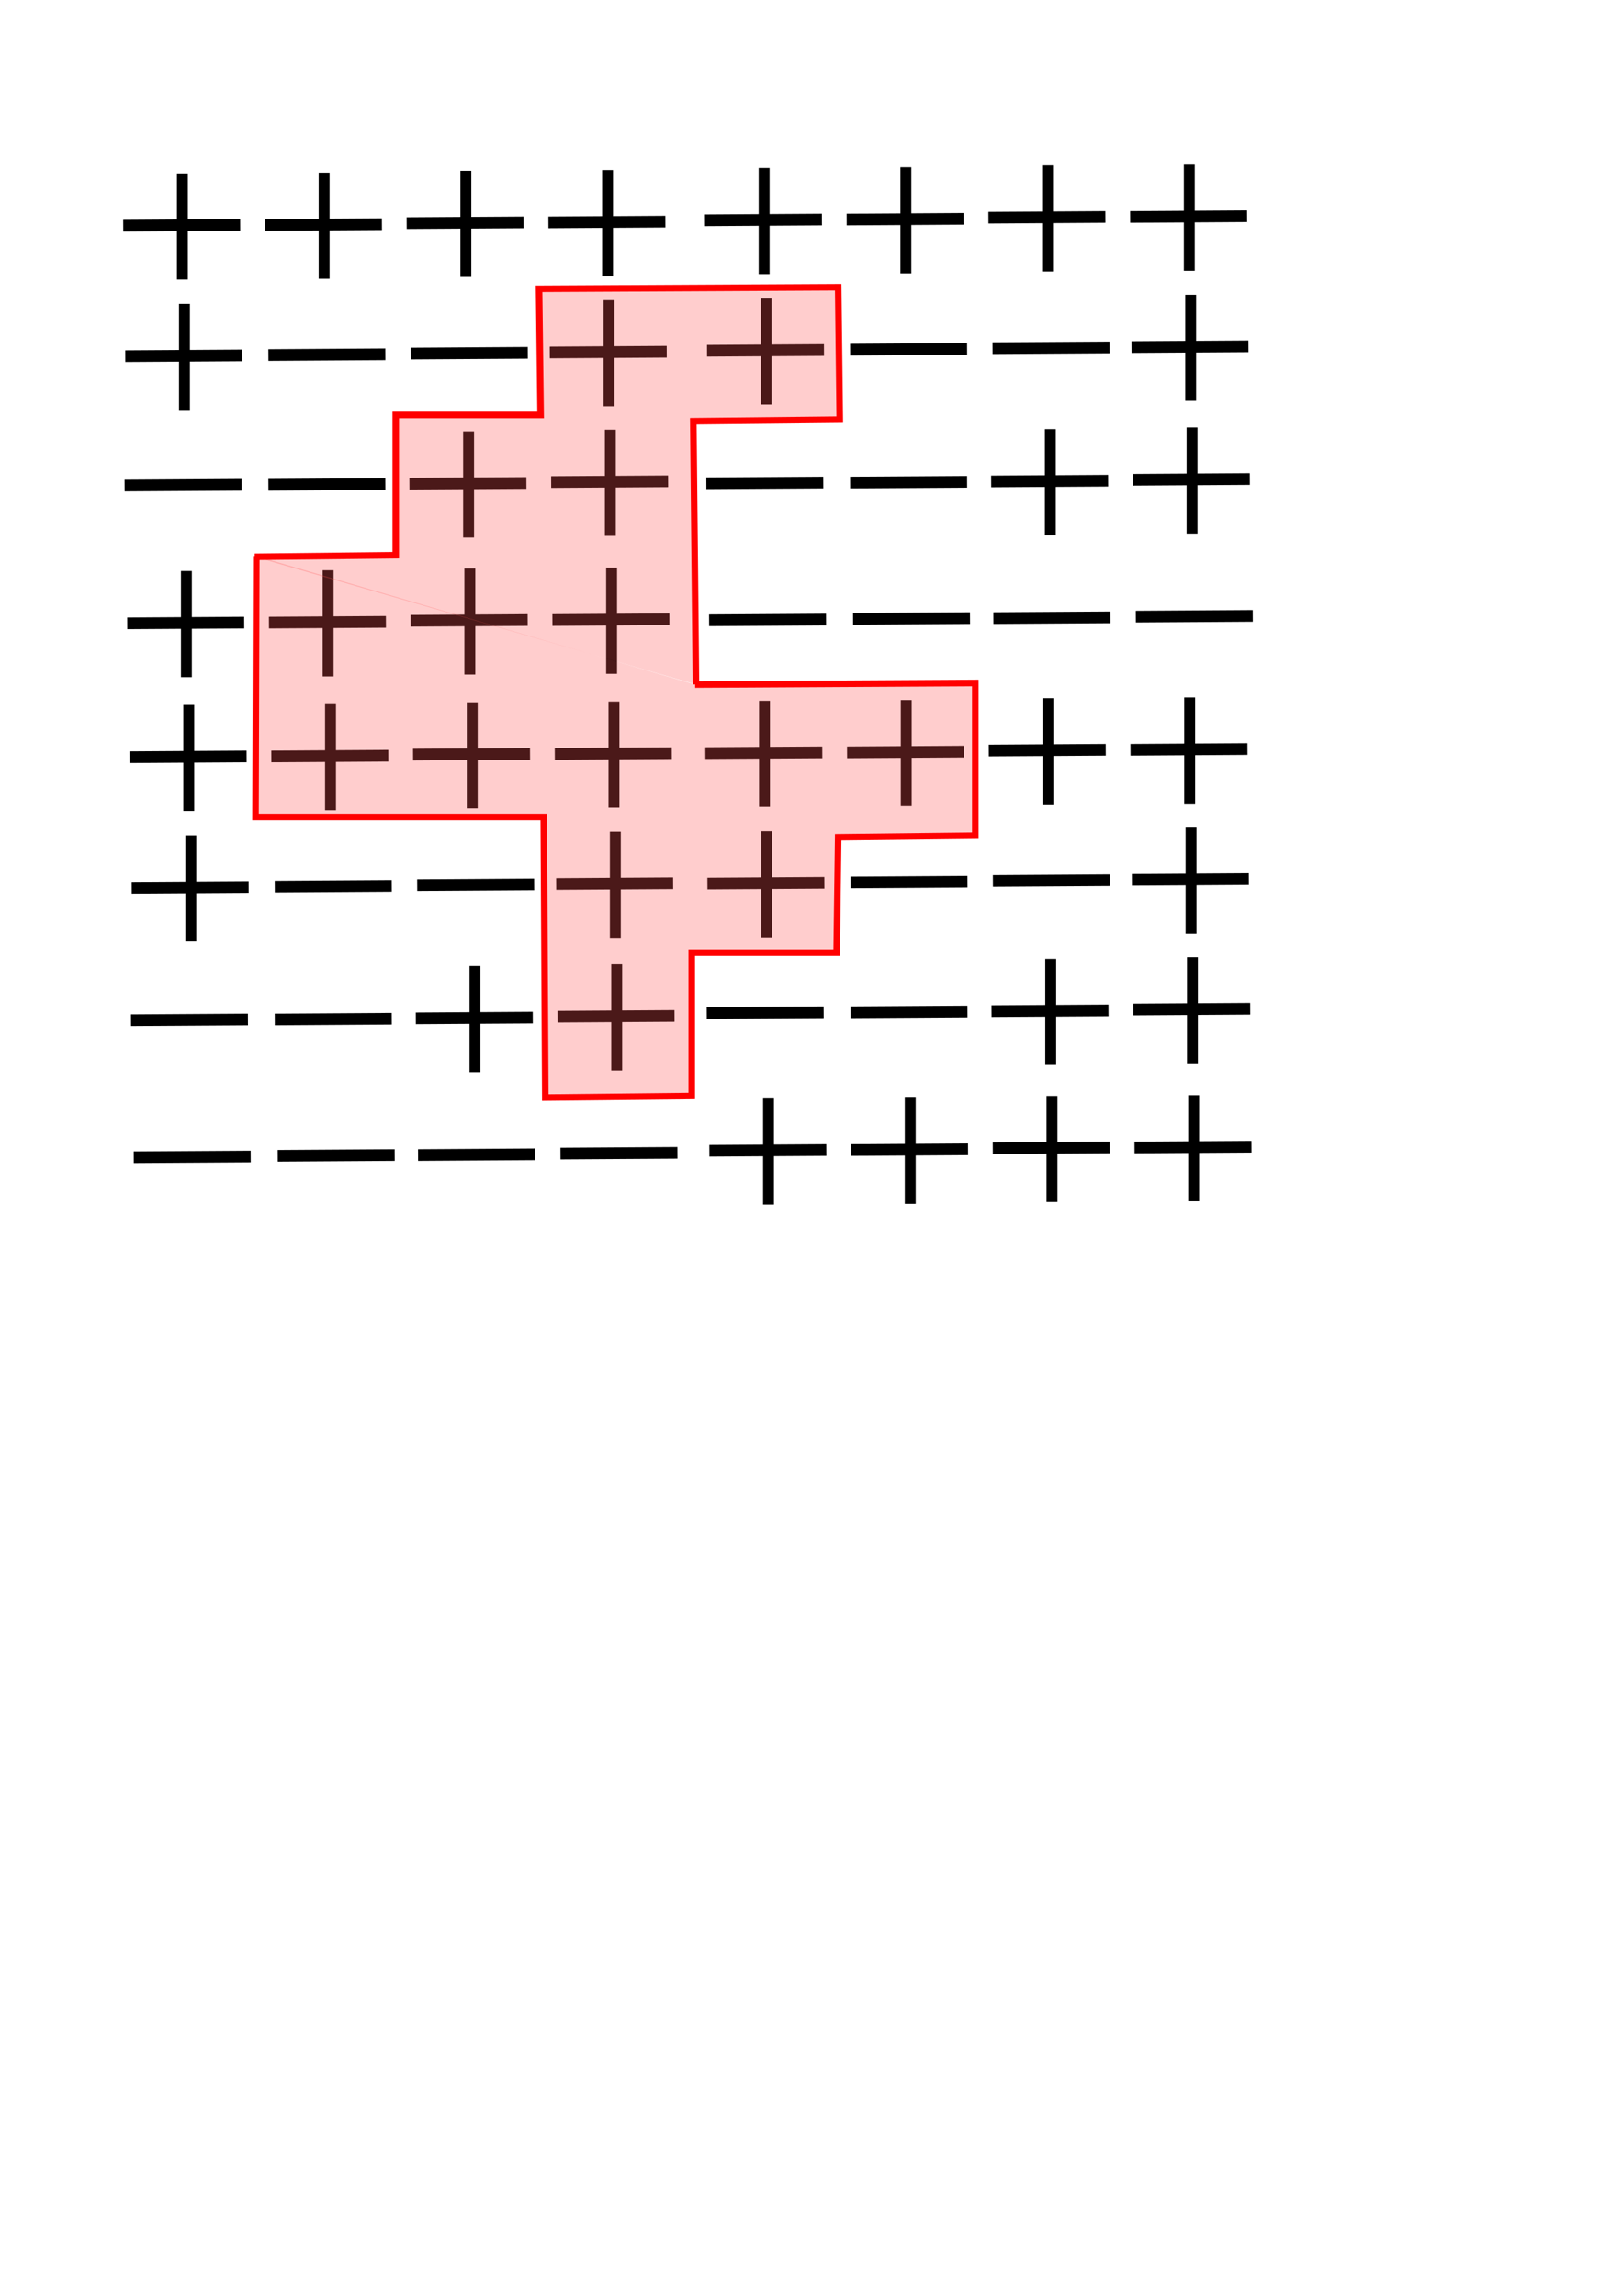 <?xml version="1.0" encoding="UTF-8" standalone="no"?>
<!-- Created with Inkscape (http://www.inkscape.org/) -->

<svg
   xmlns:dc="http://purl.org/dc/elements/1.1/"
   xmlns:cc="http://creativecommons.org/ns#"
   xmlns:rdf="http://www.w3.org/1999/02/22-rdf-syntax-ns#"
   xmlns:svg="http://www.w3.org/2000/svg"
   xmlns="http://www.w3.org/2000/svg"
   xmlns:sodipodi="http://sodipodi.sourceforge.net/DTD/sodipodi-0.dtd"
   xmlns:inkscape="http://www.inkscape.org/namespaces/inkscape"
   width="210mm"
   height="297mm"
   viewBox="0 0 744.094 1052.362"
   id="svg5786"
   version="1.1"
   inkscape:version="0.91 r13725"
   sodipodi:docname="clusterExample.svg"
   inkscape:export-filename="/home/federico/metnum/presentazione/esempioCluster.png"
   inkscape:export-xdpi="90"
   inkscape:export-ydpi="90">
  <defs
     id="defs5788" />
  <sodipodi:namedview
     id="base"
     pagecolor="#ffffff"
     bordercolor="#666666"
     borderopacity="1.0"
     inkscape:pageopacity="0.0"
     inkscape:pageshadow="2"
     inkscape:zoom="0.98994949"
     inkscape:cx="227.22986"
     inkscape:cy="763.27868"
     inkscape:document-units="px"
     inkscape:current-layer="layer1"
     showgrid="false"
     inkscape:window-width="1855"
     inkscape:window-height="1056"
     inkscape:window-x="65"
     inkscape:window-y="24"
     inkscape:window-maximized="1" />
  <g
     inkscape:label="Livello 1"
     inkscape:groupmode="layer"
     id="layer1">
    <g
       id="g4218"
       transform="matrix(2.498,0,0,2.676,-300.934,-653.829)"
       inkscape:export-xdpi="90"
       inkscape:export-ydpi="90">
      <g
         inkscape:export-ydpi="90"
         inkscape:export-xdpi="90"
         inkscape:export-filename="/home/federico/per.png"
         transform="translate(1.285,117.92)"
         style="stroke-width:2;stroke-miterlimit:4;stroke-dasharray:none"
         id="g4157-03">
        <path
           style="fill:none;fill-rule:evenodd;stroke:#000000;stroke-width:2;stroke-linecap:butt;stroke-linejoin:miter;stroke-miterlimit:4;stroke-dasharray:none;stroke-opacity:1"
           d="m 152.659,156.104 c 0,17.93 0,18.183 0,18.183"
           id="path4138-6"
           inkscape:connector-curvature="0" />
        <path
           style="fill:none;fill-rule:evenodd;stroke:#000000;stroke-width:2;stroke-linecap:butt;stroke-linejoin:miter;stroke-miterlimit:4;stroke-dasharray:none;stroke-opacity:1"
           d="m 141.8,165.069 21.466,-0.126"
           id="path4140-1"
           inkscape:connector-curvature="0" />
      </g>
      <g
         inkscape:export-ydpi="90"
         inkscape:export-xdpi="90"
         inkscape:export-filename="/home/federico/per.png"
         transform="translate(27.297,117.794)"
         style="stroke-width:2;stroke-miterlimit:4;stroke-dasharray:none"
         id="g4157-0-6">
        <path
           style="fill:none;fill-rule:evenodd;stroke:#000000;stroke-width:2;stroke-linecap:butt;stroke-linejoin:miter;stroke-miterlimit:4;stroke-dasharray:none;stroke-opacity:1"
           d="m 152.659,156.104 c 0,17.93 0,18.183 0,18.183"
           id="path4138-9-3"
           inkscape:connector-curvature="0" />
        <path
           style="fill:none;fill-rule:evenodd;stroke:#000000;stroke-width:2;stroke-linecap:butt;stroke-linejoin:miter;stroke-miterlimit:4;stroke-dasharray:none;stroke-opacity:1"
           d="m 141.8,165.069 21.466,-0.126"
           id="path4140-36-2"
           inkscape:connector-curvature="0" />
      </g>
      <g
         inkscape:export-ydpi="90"
         inkscape:export-xdpi="90"
         inkscape:export-filename="/home/federico/per.png"
         transform="translate(53.308,117.479)"
         style="stroke-width:2;stroke-miterlimit:4;stroke-dasharray:none"
         id="g4157-06-0">
        <path
           style="fill:none;fill-rule:evenodd;stroke:#000000;stroke-width:2;stroke-linecap:butt;stroke-linejoin:miter;stroke-miterlimit:4;stroke-dasharray:none;stroke-opacity:1"
           d="m 152.659,156.104 c 0,17.93 0,18.183 0,18.183"
           id="path4138-2-6"
           inkscape:connector-curvature="0" />
        <path
           style="fill:none;fill-rule:evenodd;stroke:#000000;stroke-width:2;stroke-linecap:butt;stroke-linejoin:miter;stroke-miterlimit:4;stroke-dasharray:none;stroke-opacity:1"
           d="m 141.8,165.069 21.466,-0.126"
           id="path4140-6-1"
           inkscape:connector-curvature="0" />
      </g>
      <g
         inkscape:export-ydpi="90"
         inkscape:export-xdpi="90"
         inkscape:export-filename="/home/federico/per.png"
         transform="translate(79.32,117.352)"
         style="stroke-width:2;stroke-miterlimit:4;stroke-dasharray:none"
         id="g4157-0-1-5">
        <path
           style="fill:none;fill-rule:evenodd;stroke:#000000;stroke-width:2;stroke-linecap:butt;stroke-linejoin:miter;stroke-miterlimit:4;stroke-dasharray:none;stroke-opacity:1"
           d="m 152.659,156.104 c 0,17.93 0,18.183 0,18.183"
           id="path4138-9-8-5"
           inkscape:connector-curvature="0" />
        <path
           style="fill:none;fill-rule:evenodd;stroke:#000000;stroke-width:2;stroke-linecap:butt;stroke-linejoin:miter;stroke-miterlimit:4;stroke-dasharray:none;stroke-opacity:1"
           d="m 141.8,165.069 21.466,-0.126"
           id="path4140-36-7-4"
           inkscape:connector-curvature="0" />
      </g>
      <g
         inkscape:export-ydpi="90"
         inkscape:export-xdpi="90"
         inkscape:export-filename="/home/federico/per.png"
         transform="translate(1.664,140.27)"
         style="stroke-width:2;stroke-miterlimit:4;stroke-dasharray:none"
         id="g4157-2-6">
        <path
           style="fill:none;fill-rule:evenodd;stroke:#000000;stroke-width:2;stroke-linecap:butt;stroke-linejoin:miter;stroke-miterlimit:4;stroke-dasharray:none;stroke-opacity:1"
           d="m 152.659,156.104 c 0,17.93 0,18.183 0,18.183"
           id="path4138-3-9"
           inkscape:connector-curvature="0" />
        <path
           style="fill:none;fill-rule:evenodd;stroke:#000000;stroke-width:2;stroke-linecap:butt;stroke-linejoin:miter;stroke-miterlimit:4;stroke-dasharray:none;stroke-opacity:1"
           d="m 141.8,165.069 21.466,-0.126"
           id="path4140-7-3"
           inkscape:connector-curvature="0" />
      </g>
      <path
         inkscape:export-ydpi="90"
         inkscape:export-xdpi="90"
         inkscape:export-filename="/home/federico/per.png"
         inkscape:connector-curvature="0"
         id="path4140-3-9-5-7"
         d="m 169.728,305.15 21.466,-0.126"
         style="fill:none;fill-rule:evenodd;stroke:#000000;stroke-width:2;stroke-linecap:butt;stroke-linejoin:miter;stroke-miterlimit:4;stroke-dasharray:none;stroke-opacity:1" />
      <path
         inkscape:export-ydpi="90"
         inkscape:export-xdpi="90"
         inkscape:export-filename="/home/federico/per.png"
         inkscape:connector-curvature="0"
         id="path4140-3-2-9-4"
         d="m 195.866,304.898 21.466,-0.126"
         style="fill:none;fill-rule:evenodd;stroke:#000000;stroke-width:2;stroke-linecap:butt;stroke-linejoin:miter;stroke-miterlimit:4;stroke-dasharray:none;stroke-opacity:1" />
      <g
         inkscape:export-ydpi="90"
         inkscape:export-xdpi="90"
         inkscape:export-filename="/home/federico/per.png"
         transform="translate(79.572,139.639)"
         style="stroke-width:2;stroke-miterlimit:4;stroke-dasharray:none"
         id="g4157-2-2-5">
        <path
           style="fill:none;fill-rule:evenodd;stroke:#000000;stroke-width:2;stroke-linecap:butt;stroke-linejoin:miter;stroke-miterlimit:4;stroke-dasharray:none;stroke-opacity:1"
           d="m 152.659,156.104 c 0,17.93 0,18.183 0,18.183"
           id="path4138-3-2-2"
           inkscape:connector-curvature="0" />
        <path
           style="fill:none;fill-rule:evenodd;stroke:#000000;stroke-width:2;stroke-linecap:butt;stroke-linejoin:miter;stroke-miterlimit:4;stroke-dasharray:none;stroke-opacity:1"
           d="m 141.8,165.069 21.466,-0.126"
           id="path4140-7-8-5"
           inkscape:connector-curvature="0" />
      </g>
      <g
         inkscape:export-ydpi="90"
         inkscape:export-xdpi="90"
         inkscape:export-filename="/home/federico/per.png"
         transform="translate(79.825,161.831)"
         style="stroke-width:2;stroke-miterlimit:4;stroke-dasharray:none"
         id="g4157-0-1-9-4">
        <path
           style="fill:none;fill-rule:evenodd;stroke:#000000;stroke-width:2;stroke-linecap:butt;stroke-linejoin:miter;stroke-miterlimit:4;stroke-dasharray:none;stroke-opacity:1"
           d="m 152.659,156.104 c 0,17.93 0,18.183 0,18.183"
           id="path4138-9-8-7-7"
           inkscape:connector-curvature="0" />
        <path
           style="fill:none;fill-rule:evenodd;stroke:#000000;stroke-width:2;stroke-linecap:butt;stroke-linejoin:miter;stroke-miterlimit:4;stroke-dasharray:none;stroke-opacity:1"
           d="m 141.8,165.069 21.466,-0.126"
           id="path4140-36-7-3-4"
           inkscape:connector-curvature="0" />
      </g>
      <g
         inkscape:export-ydpi="90"
         inkscape:export-xdpi="90"
         inkscape:export-filename="/home/federico/per.png"
         transform="translate(53.813,162.115)"
         style="stroke-width:2;stroke-miterlimit:4;stroke-dasharray:none"
         id="g4157-2-9-4">
        <path
           style="fill:none;fill-rule:evenodd;stroke:#000000;stroke-width:2;stroke-linecap:butt;stroke-linejoin:miter;stroke-miterlimit:4;stroke-dasharray:none;stroke-opacity:1"
           d="m 152.659,156.104 c 0,17.93 0,18.183 0,18.183"
           id="path4138-3-3-3"
           inkscape:connector-curvature="0" />
        <path
           style="fill:none;fill-rule:evenodd;stroke:#000000;stroke-width:2;stroke-linecap:butt;stroke-linejoin:miter;stroke-miterlimit:4;stroke-dasharray:none;stroke-opacity:1"
           d="m 141.8,165.069 21.466,-0.126"
           id="path4140-7-1-0"
           inkscape:connector-curvature="0" />
      </g>
      <path
         inkscape:export-ydpi="90"
         inkscape:export-xdpi="90"
         inkscape:export-filename="/home/federico/per.png"
         inkscape:connector-curvature="0"
         id="path4140-3-9-9-7"
         d="m 169.728,327.373 21.466,-0.126"
         style="fill:none;fill-rule:evenodd;stroke:#000000;stroke-width:2;stroke-linecap:butt;stroke-linejoin:miter;stroke-miterlimit:4;stroke-dasharray:none;stroke-opacity:1" />
      <path
         inkscape:export-ydpi="90"
         inkscape:export-xdpi="90"
         inkscape:export-filename="/home/federico/per.png"
         inkscape:connector-curvature="0"
         id="path4140-3-9-9-5-8"
         d="m 143.338,327.5 21.466,-0.126"
         style="fill:none;fill-rule:evenodd;stroke:#000000;stroke-width:2;stroke-linecap:butt;stroke-linejoin:miter;stroke-miterlimit:4;stroke-dasharray:none;stroke-opacity:1" />
      <g
         inkscape:export-ydpi="90"
         inkscape:export-xdpi="90"
         inkscape:export-filename="/home/federico/per.png"
         transform="translate(2.021,186.035)"
         style="stroke-width:2;stroke-miterlimit:4;stroke-dasharray:none"
         id="g4157-03-6">
        <path
           style="fill:none;fill-rule:evenodd;stroke:#000000;stroke-width:2;stroke-linecap:butt;stroke-linejoin:miter;stroke-miterlimit:4;stroke-dasharray:none;stroke-opacity:1"
           d="m 152.659,156.104 c 0,17.93 0,18.183 0,18.183"
           id="path4138-6-8"
           inkscape:connector-curvature="0" />
        <path
           style="fill:none;fill-rule:evenodd;stroke:#000000;stroke-width:2;stroke-linecap:butt;stroke-linejoin:miter;stroke-miterlimit:4;stroke-dasharray:none;stroke-opacity:1"
           d="m 141.8,165.069 21.466,-0.126"
           id="path4140-1-8"
           inkscape:connector-curvature="0" />
      </g>
      <g
         inkscape:export-ydpi="90"
         inkscape:export-xdpi="90"
         inkscape:export-filename="/home/federico/per.png"
         transform="translate(28.033,185.908)"
         style="stroke-width:2;stroke-miterlimit:4;stroke-dasharray:none"
         id="g4157-0-6-4">
        <path
           style="fill:none;fill-rule:evenodd;stroke:#000000;stroke-width:2;stroke-linecap:butt;stroke-linejoin:miter;stroke-miterlimit:4;stroke-dasharray:none;stroke-opacity:1"
           d="m 152.659,156.104 c 0,17.93 0,18.183 0,18.183"
           id="path4138-9-3-3"
           inkscape:connector-curvature="0" />
        <path
           style="fill:none;fill-rule:evenodd;stroke:#000000;stroke-width:2;stroke-linecap:butt;stroke-linejoin:miter;stroke-miterlimit:4;stroke-dasharray:none;stroke-opacity:1"
           d="m 141.8,165.069 21.466,-0.126"
           id="path4140-36-2-1"
           inkscape:connector-curvature="0" />
      </g>
      <g
         inkscape:export-ydpi="90"
         inkscape:export-xdpi="90"
         inkscape:export-filename="/home/federico/per.png"
         transform="translate(54.044,185.593)"
         style="stroke-width:2;stroke-miterlimit:4;stroke-dasharray:none"
         id="g4157-06-0-4">
        <path
           style="fill:none;fill-rule:evenodd;stroke:#000000;stroke-width:2;stroke-linecap:butt;stroke-linejoin:miter;stroke-miterlimit:4;stroke-dasharray:none;stroke-opacity:1"
           d="m 152.659,156.104 c 0,17.93 0,18.183 0,18.183"
           id="path4138-2-6-9"
           inkscape:connector-curvature="0" />
        <path
           style="fill:none;fill-rule:evenodd;stroke:#000000;stroke-width:2;stroke-linecap:butt;stroke-linejoin:miter;stroke-miterlimit:4;stroke-dasharray:none;stroke-opacity:1"
           d="m 141.8,165.069 21.466,-0.126"
           id="path4140-6-1-2"
           inkscape:connector-curvature="0" />
      </g>
      <g
         inkscape:export-ydpi="90"
         inkscape:export-xdpi="90"
         inkscape:export-filename="/home/federico/per.png"
         transform="translate(80.056,185.466)"
         style="stroke-width:2;stroke-miterlimit:4;stroke-dasharray:none"
         id="g4157-0-1-5-0">
        <path
           style="fill:none;fill-rule:evenodd;stroke:#000000;stroke-width:2;stroke-linecap:butt;stroke-linejoin:miter;stroke-miterlimit:4;stroke-dasharray:none;stroke-opacity:1"
           d="m 152.659,156.104 c 0,17.93 0,18.183 0,18.183"
           id="path4138-9-8-5-6"
           inkscape:connector-curvature="0" />
        <path
           style="fill:none;fill-rule:evenodd;stroke:#000000;stroke-width:2;stroke-linecap:butt;stroke-linejoin:miter;stroke-miterlimit:4;stroke-dasharray:none;stroke-opacity:1"
           d="m 141.8,165.069 21.466,-0.126"
           id="path4140-36-7-4-8"
           inkscape:connector-curvature="0" />
      </g>
    </g>
    <g
       id="g4262"
       transform="matrix(2.498,0,0,2.676,69.999,-330.745)"
       inkscape:export-xdpi="90"
       inkscape:export-ydpi="90">
      <g
         inkscape:export-ydpi="90"
         inkscape:export-xdpi="90"
         inkscape:export-filename="/home/federico/antiper.png"
         transform="translate(-40.437,-3.737)"
         style="stroke-width:2;stroke-miterlimit:4;stroke-dasharray:none"
         id="g4157">
        <path
           style="fill:none;fill-rule:evenodd;stroke:#000000;stroke-width:2;stroke-linecap:butt;stroke-linejoin:miter;stroke-miterlimit:4;stroke-dasharray:none;stroke-opacity:1"
           d="m 152.659,156.104 c 0,17.93 0,18.183 0,18.183"
           id="path4138"
           inkscape:connector-curvature="0" />
        <path
           style="fill:none;fill-rule:evenodd;stroke:#000000;stroke-width:2;stroke-linecap:butt;stroke-linejoin:miter;stroke-miterlimit:4;stroke-dasharray:none;stroke-opacity:1"
           d="m 141.8,165.069 21.466,-0.126"
           id="path4140"
           inkscape:connector-curvature="0" />
      </g>
      <path
         inkscape:export-ydpi="90"
         inkscape:export-xdpi="90"
         inkscape:export-filename="/home/federico/antiper.png"
         inkscape:connector-curvature="0"
         id="path4140-3"
         d="m 102.121,229.851 21.466,-0.126"
         style="fill:none;fill-rule:evenodd;stroke:#000000;stroke-width:2;stroke-linecap:butt;stroke-linejoin:miter;stroke-miterlimit:4;stroke-dasharray:none;stroke-opacity:1" />
      <g
         inkscape:export-ydpi="90"
         inkscape:export-xdpi="90"
         inkscape:export-filename="/home/federico/antiper.png"
         transform="translate(-14.426,-3.863)"
         style="stroke-width:2;stroke-miterlimit:4;stroke-dasharray:none"
         id="g4157-0">
        <path
           style="fill:none;fill-rule:evenodd;stroke:#000000;stroke-width:2;stroke-linecap:butt;stroke-linejoin:miter;stroke-miterlimit:4;stroke-dasharray:none;stroke-opacity:1"
           d="m 152.659,156.104 c 0,17.93 0,18.183 0,18.183"
           id="path4138-9"
           inkscape:connector-curvature="0" />
        <path
           style="fill:none;fill-rule:evenodd;stroke:#000000;stroke-width:2;stroke-linecap:butt;stroke-linejoin:miter;stroke-miterlimit:4;stroke-dasharray:none;stroke-opacity:1"
           d="m 141.8,165.069 21.466,-0.126"
           id="path4140-36"
           inkscape:connector-curvature="0" />
      </g>
      <g
         inkscape:export-ydpi="90"
         inkscape:export-xdpi="90"
         inkscape:export-filename="/home/federico/antiper.png"
         transform="translate(11.586,-4.179)"
         style="stroke-width:2;stroke-miterlimit:4;stroke-dasharray:none"
         id="g4157-06">
        <path
           style="fill:none;fill-rule:evenodd;stroke:#000000;stroke-width:2;stroke-linecap:butt;stroke-linejoin:miter;stroke-miterlimit:4;stroke-dasharray:none;stroke-opacity:1"
           d="m 152.659,156.104 c 0,17.93 0,18.183 0,18.183"
           id="path4138-2"
           inkscape:connector-curvature="0" />
        <path
           style="fill:none;fill-rule:evenodd;stroke:#000000;stroke-width:2;stroke-linecap:butt;stroke-linejoin:miter;stroke-miterlimit:4;stroke-dasharray:none;stroke-opacity:1"
           d="m 141.8,165.069 21.466,-0.126"
           id="path4140-6"
           inkscape:connector-curvature="0" />
      </g>
      <g
         inkscape:export-ydpi="90"
         inkscape:export-xdpi="90"
         inkscape:export-filename="/home/federico/antiper.png"
         transform="translate(37.597,-4.305)"
         style="stroke-width:2;stroke-miterlimit:4;stroke-dasharray:none"
         id="g4157-0-1">
        <path
           style="fill:none;fill-rule:evenodd;stroke:#000000;stroke-width:2;stroke-linecap:butt;stroke-linejoin:miter;stroke-miterlimit:4;stroke-dasharray:none;stroke-opacity:1"
           d="m 152.659,156.104 c 0,17.93 0,18.183 0,18.183"
           id="path4138-9-8"
           inkscape:connector-curvature="0" />
        <path
           style="fill:none;fill-rule:evenodd;stroke:#000000;stroke-width:2;stroke-linecap:butt;stroke-linejoin:miter;stroke-miterlimit:4;stroke-dasharray:none;stroke-opacity:1"
           d="m 141.8,165.069 21.466,-0.126"
           id="path4140-36-7"
           inkscape:connector-curvature="0" />
      </g>
      <path
         inkscape:export-ydpi="90"
         inkscape:export-xdpi="90"
         inkscape:export-filename="/home/federico/antiper.png"
         inkscape:connector-curvature="0"
         id="path4140-3-9"
         d="m 128.544,229.599 21.466,-0.126"
         style="fill:none;fill-rule:evenodd;stroke:#000000;stroke-width:2;stroke-linecap:butt;stroke-linejoin:miter;stroke-miterlimit:4;stroke-dasharray:none;stroke-opacity:1" />
      <path
         inkscape:export-ydpi="90"
         inkscape:export-xdpi="90"
         inkscape:export-filename="/home/federico/antiper.png"
         inkscape:connector-curvature="0"
         id="path4140-3-2"
         d="m 154.303,229.472 21.466,-0.126"
         style="fill:none;fill-rule:evenodd;stroke:#000000;stroke-width:2;stroke-linecap:butt;stroke-linejoin:miter;stroke-miterlimit:4;stroke-dasharray:none;stroke-opacity:1" />
      <path
         inkscape:export-ydpi="90"
         inkscape:export-xdpi="90"
         inkscape:export-filename="/home/federico/antiper.png"
         inkscape:connector-curvature="0"
         id="path4140-3-9-0"
         d="m 180.441,229.22 21.466,-0.126"
         style="fill:none;fill-rule:evenodd;stroke:#000000;stroke-width:2;stroke-linecap:butt;stroke-linejoin:miter;stroke-miterlimit:4;stroke-dasharray:none;stroke-opacity:1" />
      <g
         inkscape:export-ydpi="90"
         inkscape:export-xdpi="90"
         inkscape:export-filename="/home/federico/antiper.png"
         transform="translate(-40.058,18.613)"
         style="stroke-width:2;stroke-miterlimit:4;stroke-dasharray:none"
         id="g4157-2">
        <path
           style="fill:none;fill-rule:evenodd;stroke:#000000;stroke-width:2;stroke-linecap:butt;stroke-linejoin:miter;stroke-miterlimit:4;stroke-dasharray:none;stroke-opacity:1"
           d="m 152.659,156.104 c 0,17.93 0,18.183 0,18.183"
           id="path4138-3"
           inkscape:connector-curvature="0" />
        <path
           style="fill:none;fill-rule:evenodd;stroke:#000000;stroke-width:2;stroke-linecap:butt;stroke-linejoin:miter;stroke-miterlimit:4;stroke-dasharray:none;stroke-opacity:1"
           d="m 141.8,165.069 21.466,-0.126"
           id="path4140-7"
           inkscape:connector-curvature="0" />
      </g>
      <path
         inkscape:export-ydpi="90"
         inkscape:export-xdpi="90"
         inkscape:export-filename="/home/federico/antiper.png"
         inkscape:connector-curvature="0"
         id="path4140-3-9-5"
         d="m 128.006,183.493 21.466,-0.126"
         style="fill:none;fill-rule:evenodd;stroke:#000000;stroke-width:2;stroke-linecap:butt;stroke-linejoin:miter;stroke-miterlimit:4;stroke-dasharray:none;stroke-opacity:1" />
      <path
         inkscape:export-ydpi="90"
         inkscape:export-xdpi="90"
         inkscape:export-filename="/home/federico/antiper.png"
         inkscape:connector-curvature="0"
         id="path4140-3-2-9"
         d="m 154.144,183.24 21.466,-0.126"
         style="fill:none;fill-rule:evenodd;stroke:#000000;stroke-width:2;stroke-linecap:butt;stroke-linejoin:miter;stroke-miterlimit:4;stroke-dasharray:none;stroke-opacity:1" />
      <g
         inkscape:export-ydpi="90"
         inkscape:export-xdpi="90"
         inkscape:export-filename="/home/federico/antiper.png"
         transform="translate(37.85,17.981)"
         style="stroke-width:2;stroke-miterlimit:4;stroke-dasharray:none"
         id="g4157-2-2">
        <path
           style="fill:none;fill-rule:evenodd;stroke:#000000;stroke-width:2;stroke-linecap:butt;stroke-linejoin:miter;stroke-miterlimit:4;stroke-dasharray:none;stroke-opacity:1"
           d="m 152.659,156.104 c 0,17.93 0,18.183 0,18.183"
           id="path4138-3-2"
           inkscape:connector-curvature="0" />
        <path
           style="fill:none;fill-rule:evenodd;stroke:#000000;stroke-width:2;stroke-linecap:butt;stroke-linejoin:miter;stroke-miterlimit:4;stroke-dasharray:none;stroke-opacity:1"
           d="m 141.8,165.069 21.466,-0.126"
           id="path4140-7-8"
           inkscape:connector-curvature="0" />
      </g>
      <g
         inkscape:export-ydpi="90"
         inkscape:export-xdpi="90"
         inkscape:export-filename="/home/federico/antiper.png"
         transform="translate(38.102,40.707)"
         style="stroke-width:2;stroke-miterlimit:4;stroke-dasharray:none"
         id="g4157-0-1-9">
        <path
           style="fill:none;fill-rule:evenodd;stroke:#000000;stroke-width:2;stroke-linecap:butt;stroke-linejoin:miter;stroke-miterlimit:4;stroke-dasharray:none;stroke-opacity:1"
           d="m 152.659,156.104 c 0,17.93 0,18.183 0,18.183"
           id="path4138-9-8-7"
           inkscape:connector-curvature="0" />
        <path
           style="fill:none;fill-rule:evenodd;stroke:#000000;stroke-width:2;stroke-linecap:butt;stroke-linejoin:miter;stroke-miterlimit:4;stroke-dasharray:none;stroke-opacity:1"
           d="m 141.8,165.069 21.466,-0.126"
           id="path4140-36-7-3"
           inkscape:connector-curvature="0" />
      </g>
      <g
         inkscape:export-ydpi="90"
         inkscape:export-xdpi="90"
         inkscape:export-filename="/home/federico/antiper.png"
         transform="translate(12.091,40.991)"
         style="stroke-width:2;stroke-miterlimit:4;stroke-dasharray:none"
         id="g4157-2-9">
        <path
           style="fill:none;fill-rule:evenodd;stroke:#000000;stroke-width:2;stroke-linecap:butt;stroke-linejoin:miter;stroke-miterlimit:4;stroke-dasharray:none;stroke-opacity:1"
           d="m 152.659,156.104 c 0,17.93 0,18.183 0,18.183"
           id="path4138-3-3"
           inkscape:connector-curvature="0" />
        <path
           style="fill:none;fill-rule:evenodd;stroke:#000000;stroke-width:2;stroke-linecap:butt;stroke-linejoin:miter;stroke-miterlimit:4;stroke-dasharray:none;stroke-opacity:1"
           d="m 141.8,165.069 21.466,-0.126"
           id="path4140-7-1"
           inkscape:connector-curvature="0" />
      </g>
      <path
         inkscape:export-ydpi="90"
         inkscape:export-xdpi="90"
         inkscape:export-filename="/home/federico/antiper.png"
         inkscape:connector-curvature="0"
         id="path4140-3-9-9"
         d="m 128.006,206.25 21.466,-0.126"
         style="fill:none;fill-rule:evenodd;stroke:#000000;stroke-width:2;stroke-linecap:butt;stroke-linejoin:miter;stroke-miterlimit:4;stroke-dasharray:none;stroke-opacity:1" />
      <path
         inkscape:export-ydpi="90"
         inkscape:export-xdpi="90"
         inkscape:export-filename="/home/federico/antiper.png"
         inkscape:connector-curvature="0"
         id="path4140-3-9-9-5"
         d="m 101.616,206.376 21.466,-0.126"
         style="fill:none;fill-rule:evenodd;stroke:#000000;stroke-width:2;stroke-linecap:butt;stroke-linejoin:miter;stroke-miterlimit:4;stroke-dasharray:none;stroke-opacity:1" />
    </g>
    <g
       id="g4262-3"
       transform="matrix(2.498,0,0,2.676,-193.783,-84.626)"
       inkscape:export-xdpi="90"
       inkscape:export-ydpi="90">
      <g
         inkscape:export-ydpi="90"
         inkscape:export-xdpi="90"
         inkscape:export-filename="/home/federico/antiper.png"
         transform="translate(-40.437,-3.737)"
         style="stroke-width:2;stroke-miterlimit:4;stroke-dasharray:none"
         id="g4157-7">
        <path
           style="fill:none;fill-rule:evenodd;stroke:#000000;stroke-width:2;stroke-linecap:butt;stroke-linejoin:miter;stroke-miterlimit:4;stroke-dasharray:none;stroke-opacity:1"
           d="m 152.659,156.104 c 0,17.93 0,18.183 0,18.183"
           id="path4138-4"
           inkscape:connector-curvature="0" />
        <path
           style="fill:none;fill-rule:evenodd;stroke:#000000;stroke-width:2;stroke-linecap:butt;stroke-linejoin:miter;stroke-miterlimit:4;stroke-dasharray:none;stroke-opacity:1"
           d="m 141.8,165.069 21.466,-0.126"
           id="path4140-5"
           inkscape:connector-curvature="0" />
      </g>
      <path
         inkscape:export-ydpi="90"
         inkscape:export-xdpi="90"
         inkscape:export-filename="/home/federico/antiper.png"
         inkscape:connector-curvature="0"
         id="path4140-3-25"
         d="m 102.121,229.851 21.466,-0.126"
         style="fill:none;fill-rule:evenodd;stroke:#000000;stroke-width:2;stroke-linecap:butt;stroke-linejoin:miter;stroke-miterlimit:4;stroke-dasharray:none;stroke-opacity:1" />
      <g
         inkscape:export-ydpi="90"
         inkscape:export-xdpi="90"
         inkscape:export-filename="/home/federico/antiper.png"
         transform="translate(-14.426,-3.863)"
         style="stroke-width:2;stroke-miterlimit:4;stroke-dasharray:none"
         id="g4157-0-4">
        <path
           style="fill:none;fill-rule:evenodd;stroke:#000000;stroke-width:2;stroke-linecap:butt;stroke-linejoin:miter;stroke-miterlimit:4;stroke-dasharray:none;stroke-opacity:1"
           d="m 152.659,156.104 c 0,17.93 0,18.183 0,18.183"
           id="path4138-9-7"
           inkscape:connector-curvature="0" />
        <path
           style="fill:none;fill-rule:evenodd;stroke:#000000;stroke-width:2;stroke-linecap:butt;stroke-linejoin:miter;stroke-miterlimit:4;stroke-dasharray:none;stroke-opacity:1"
           d="m 141.8,165.069 21.466,-0.126"
           id="path4140-36-4"
           inkscape:connector-curvature="0" />
      </g>
      <g
         inkscape:export-ydpi="90"
         inkscape:export-xdpi="90"
         inkscape:export-filename="/home/federico/antiper.png"
         transform="translate(11.586,-4.179)"
         style="stroke-width:2;stroke-miterlimit:4;stroke-dasharray:none"
         id="g4157-06-4">
        <path
           style="fill:none;fill-rule:evenodd;stroke:#000000;stroke-width:2;stroke-linecap:butt;stroke-linejoin:miter;stroke-miterlimit:4;stroke-dasharray:none;stroke-opacity:1"
           d="m 152.659,156.104 c 0,17.93 0,18.183 0,18.183"
           id="path4138-2-3"
           inkscape:connector-curvature="0" />
        <path
           style="fill:none;fill-rule:evenodd;stroke:#000000;stroke-width:2;stroke-linecap:butt;stroke-linejoin:miter;stroke-miterlimit:4;stroke-dasharray:none;stroke-opacity:1"
           d="m 141.8,165.069 21.466,-0.126"
           id="path4140-6-0"
           inkscape:connector-curvature="0" />
      </g>
      <g
         inkscape:export-ydpi="90"
         inkscape:export-xdpi="90"
         inkscape:export-filename="/home/federico/antiper.png"
         transform="translate(37.597,-4.305)"
         style="stroke-width:2;stroke-miterlimit:4;stroke-dasharray:none"
         id="g4157-0-1-7">
        <path
           style="fill:none;fill-rule:evenodd;stroke:#000000;stroke-width:2;stroke-linecap:butt;stroke-linejoin:miter;stroke-miterlimit:4;stroke-dasharray:none;stroke-opacity:1"
           d="m 152.659,156.104 c 0,17.93 0,18.183 0,18.183"
           id="path4138-9-8-8"
           inkscape:connector-curvature="0" />
        <path
           style="fill:none;fill-rule:evenodd;stroke:#000000;stroke-width:2;stroke-linecap:butt;stroke-linejoin:miter;stroke-miterlimit:4;stroke-dasharray:none;stroke-opacity:1"
           d="m 141.8,165.069 21.466,-0.126"
           id="path4140-36-7-6"
           inkscape:connector-curvature="0" />
      </g>
      <path
         inkscape:export-ydpi="90"
         inkscape:export-xdpi="90"
         inkscape:export-filename="/home/federico/antiper.png"
         inkscape:connector-curvature="0"
         id="path4140-3-9-8"
         d="m 128.544,229.599 21.466,-0.126"
         style="fill:none;fill-rule:evenodd;stroke:#000000;stroke-width:2;stroke-linecap:butt;stroke-linejoin:miter;stroke-miterlimit:4;stroke-dasharray:none;stroke-opacity:1" />
      <path
         inkscape:export-ydpi="90"
         inkscape:export-xdpi="90"
         inkscape:export-filename="/home/federico/antiper.png"
         inkscape:connector-curvature="0"
         id="path4140-3-2-8"
         d="m 154.303,229.472 21.466,-0.126"
         style="fill:none;fill-rule:evenodd;stroke:#000000;stroke-width:2;stroke-linecap:butt;stroke-linejoin:miter;stroke-miterlimit:4;stroke-dasharray:none;stroke-opacity:1" />
      <path
         inkscape:export-ydpi="90"
         inkscape:export-xdpi="90"
         inkscape:export-filename="/home/federico/antiper.png"
         inkscape:connector-curvature="0"
         id="path4140-3-9-0-4"
         d="m 180.441,229.22 21.466,-0.126"
         style="fill:none;fill-rule:evenodd;stroke:#000000;stroke-width:2;stroke-linecap:butt;stroke-linejoin:miter;stroke-miterlimit:4;stroke-dasharray:none;stroke-opacity:1" />
      <g
         inkscape:export-ydpi="90"
         inkscape:export-xdpi="90"
         inkscape:export-filename="/home/federico/antiper.png"
         transform="translate(-40.058,18.613)"
         style="stroke-width:2;stroke-miterlimit:4;stroke-dasharray:none"
         id="g4157-2-3">
        <path
           style="fill:none;fill-rule:evenodd;stroke:#000000;stroke-width:2;stroke-linecap:butt;stroke-linejoin:miter;stroke-miterlimit:4;stroke-dasharray:none;stroke-opacity:1"
           d="m 152.659,156.104 c 0,17.93 0,18.183 0,18.183"
           id="path4138-3-1"
           inkscape:connector-curvature="0" />
        <path
           style="fill:none;fill-rule:evenodd;stroke:#000000;stroke-width:2;stroke-linecap:butt;stroke-linejoin:miter;stroke-miterlimit:4;stroke-dasharray:none;stroke-opacity:1"
           d="m 141.8,165.069 21.466,-0.126"
           id="path4140-7-4"
           inkscape:connector-curvature="0" />
      </g>
      <path
         inkscape:export-ydpi="90"
         inkscape:export-xdpi="90"
         inkscape:export-filename="/home/federico/antiper.png"
         inkscape:connector-curvature="0"
         id="path4140-3-9-5-9"
         d="m 128.006,183.493 21.466,-0.126"
         style="fill:none;fill-rule:evenodd;stroke:#000000;stroke-width:2;stroke-linecap:butt;stroke-linejoin:miter;stroke-miterlimit:4;stroke-dasharray:none;stroke-opacity:1" />
      <path
         inkscape:export-ydpi="90"
         inkscape:export-xdpi="90"
         inkscape:export-filename="/home/federico/antiper.png"
         inkscape:connector-curvature="0"
         id="path4140-3-2-9-2"
         d="m 154.144,183.24 21.466,-0.126"
         style="fill:none;fill-rule:evenodd;stroke:#000000;stroke-width:2;stroke-linecap:butt;stroke-linejoin:miter;stroke-miterlimit:4;stroke-dasharray:none;stroke-opacity:1" />
      <g
         inkscape:export-ydpi="90"
         inkscape:export-xdpi="90"
         inkscape:export-filename="/home/federico/antiper.png"
         transform="translate(37.85,17.981)"
         style="stroke-width:2;stroke-miterlimit:4;stroke-dasharray:none"
         id="g4157-2-2-0">
        <path
           style="fill:none;fill-rule:evenodd;stroke:#000000;stroke-width:2;stroke-linecap:butt;stroke-linejoin:miter;stroke-miterlimit:4;stroke-dasharray:none;stroke-opacity:1"
           d="m 152.659,156.104 c 0,17.93 0,18.183 0,18.183"
           id="path4138-3-2-6"
           inkscape:connector-curvature="0" />
        <path
           style="fill:none;fill-rule:evenodd;stroke:#000000;stroke-width:2;stroke-linecap:butt;stroke-linejoin:miter;stroke-miterlimit:4;stroke-dasharray:none;stroke-opacity:1"
           d="m 141.8,165.069 21.466,-0.126"
           id="path4140-7-8-8"
           inkscape:connector-curvature="0" />
      </g>
      <g
         inkscape:export-ydpi="90"
         inkscape:export-xdpi="90"
         inkscape:export-filename="/home/federico/antiper.png"
         transform="translate(38.102,40.707)"
         style="stroke-width:2;stroke-miterlimit:4;stroke-dasharray:none"
         id="g4157-0-1-9-9">
        <path
           style="fill:none;fill-rule:evenodd;stroke:#000000;stroke-width:2;stroke-linecap:butt;stroke-linejoin:miter;stroke-miterlimit:4;stroke-dasharray:none;stroke-opacity:1"
           d="m 152.659,156.104 c 0,17.93 0,18.183 0,18.183"
           id="path4138-9-8-7-2"
           inkscape:connector-curvature="0" />
        <path
           style="fill:none;fill-rule:evenodd;stroke:#000000;stroke-width:2;stroke-linecap:butt;stroke-linejoin:miter;stroke-miterlimit:4;stroke-dasharray:none;stroke-opacity:1"
           d="m 141.8,165.069 21.466,-0.126"
           id="path4140-36-7-3-6"
           inkscape:connector-curvature="0" />
      </g>
      <g
         inkscape:export-ydpi="90"
         inkscape:export-xdpi="90"
         inkscape:export-filename="/home/federico/antiper.png"
         transform="translate(12.091,40.991)"
         style="stroke-width:2;stroke-miterlimit:4;stroke-dasharray:none"
         id="g4157-2-9-6">
        <path
           style="fill:none;fill-rule:evenodd;stroke:#000000;stroke-width:2;stroke-linecap:butt;stroke-linejoin:miter;stroke-miterlimit:4;stroke-dasharray:none;stroke-opacity:1"
           d="m 152.659,156.104 c 0,17.93 0,18.183 0,18.183"
           id="path4138-3-3-4"
           inkscape:connector-curvature="0" />
        <path
           style="fill:none;fill-rule:evenodd;stroke:#000000;stroke-width:2;stroke-linecap:butt;stroke-linejoin:miter;stroke-miterlimit:4;stroke-dasharray:none;stroke-opacity:1"
           d="m 141.8,165.069 21.466,-0.126"
           id="path4140-7-1-9"
           inkscape:connector-curvature="0" />
      </g>
      <path
         inkscape:export-ydpi="90"
         inkscape:export-xdpi="90"
         inkscape:export-filename="/home/federico/antiper.png"
         inkscape:connector-curvature="0"
         id="path4140-3-9-9-50"
         d="m 128.006,206.25 21.466,-0.126"
         style="fill:none;fill-rule:evenodd;stroke:#000000;stroke-width:2;stroke-linecap:butt;stroke-linejoin:miter;stroke-miterlimit:4;stroke-dasharray:none;stroke-opacity:1" />
      <path
         inkscape:export-ydpi="90"
         inkscape:export-xdpi="90"
         inkscape:export-filename="/home/federico/antiper.png"
         inkscape:connector-curvature="0"
         id="path4140-3-9-9-5-4"
         d="m 101.616,206.376 21.466,-0.126"
         style="fill:none;fill-rule:evenodd;stroke:#000000;stroke-width:2;stroke-linecap:butt;stroke-linejoin:miter;stroke-miterlimit:4;stroke-dasharray:none;stroke-opacity:1" />
    </g>
    <g
       id="g4218-8"
       transform="matrix(2.498,0,0,2.676,-34.05,-412.066)"
       inkscape:export-xdpi="90"
       inkscape:export-ydpi="90">
      <g
         inkscape:export-ydpi="90"
         inkscape:export-xdpi="90"
         inkscape:export-filename="/home/federico/per.png"
         transform="translate(1.285,117.92)"
         style="stroke-width:2;stroke-miterlimit:4;stroke-dasharray:none"
         id="g4157-03-7">
        <path
           style="fill:none;fill-rule:evenodd;stroke:#000000;stroke-width:2;stroke-linecap:butt;stroke-linejoin:miter;stroke-miterlimit:4;stroke-dasharray:none;stroke-opacity:1"
           d="m 152.659,156.104 c 0,17.93 0,18.183 0,18.183"
           id="path4138-6-1"
           inkscape:connector-curvature="0" />
        <path
           style="fill:none;fill-rule:evenodd;stroke:#000000;stroke-width:2;stroke-linecap:butt;stroke-linejoin:miter;stroke-miterlimit:4;stroke-dasharray:none;stroke-opacity:1"
           d="m 141.8,165.069 21.466,-0.126"
           id="path4140-1-7"
           inkscape:connector-curvature="0" />
      </g>
      <g
         inkscape:export-ydpi="90"
         inkscape:export-xdpi="90"
         inkscape:export-filename="/home/federico/per.png"
         transform="translate(27.297,117.794)"
         style="stroke-width:2;stroke-miterlimit:4;stroke-dasharray:none"
         id="g4157-0-6-2">
        <path
           style="fill:none;fill-rule:evenodd;stroke:#000000;stroke-width:2;stroke-linecap:butt;stroke-linejoin:miter;stroke-miterlimit:4;stroke-dasharray:none;stroke-opacity:1"
           d="m 152.659,156.104 c 0,17.93 0,18.183 0,18.183"
           id="path4138-9-3-7"
           inkscape:connector-curvature="0" />
        <path
           style="fill:none;fill-rule:evenodd;stroke:#000000;stroke-width:2;stroke-linecap:butt;stroke-linejoin:miter;stroke-miterlimit:4;stroke-dasharray:none;stroke-opacity:1"
           d="m 141.8,165.069 21.466,-0.126"
           id="path4140-36-2-2"
           inkscape:connector-curvature="0" />
      </g>
      <g
         inkscape:export-ydpi="90"
         inkscape:export-xdpi="90"
         inkscape:export-filename="/home/federico/per.png"
         transform="translate(53.308,117.479)"
         style="stroke-width:2;stroke-miterlimit:4;stroke-dasharray:none"
         id="g4157-06-0-2">
        <path
           style="fill:none;fill-rule:evenodd;stroke:#000000;stroke-width:2;stroke-linecap:butt;stroke-linejoin:miter;stroke-miterlimit:4;stroke-dasharray:none;stroke-opacity:1"
           d="m 152.659,156.104 c 0,17.93 0,18.183 0,18.183"
           id="path4138-2-6-6"
           inkscape:connector-curvature="0" />
        <path
           style="fill:none;fill-rule:evenodd;stroke:#000000;stroke-width:2;stroke-linecap:butt;stroke-linejoin:miter;stroke-miterlimit:4;stroke-dasharray:none;stroke-opacity:1"
           d="m 141.8,165.069 21.466,-0.126"
           id="path4140-6-1-1"
           inkscape:connector-curvature="0" />
      </g>
      <g
         inkscape:export-ydpi="90"
         inkscape:export-xdpi="90"
         inkscape:export-filename="/home/federico/per.png"
         transform="translate(79.32,117.352)"
         style="stroke-width:2;stroke-miterlimit:4;stroke-dasharray:none"
         id="g4157-0-1-5-06">
        <path
           style="fill:none;fill-rule:evenodd;stroke:#000000;stroke-width:2;stroke-linecap:butt;stroke-linejoin:miter;stroke-miterlimit:4;stroke-dasharray:none;stroke-opacity:1"
           d="m 152.659,156.104 c 0,17.93 0,18.183 0,18.183"
           id="path4138-9-8-5-1"
           inkscape:connector-curvature="0" />
        <path
           style="fill:none;fill-rule:evenodd;stroke:#000000;stroke-width:2;stroke-linecap:butt;stroke-linejoin:miter;stroke-miterlimit:4;stroke-dasharray:none;stroke-opacity:1"
           d="m 141.8,165.069 21.466,-0.126"
           id="path4140-36-7-4-5"
           inkscape:connector-curvature="0" />
      </g>
      <g
         inkscape:export-ydpi="90"
         inkscape:export-xdpi="90"
         inkscape:export-filename="/home/federico/per.png"
         transform="translate(1.664,140.27)"
         style="stroke-width:2;stroke-miterlimit:4;stroke-dasharray:none"
         id="g4157-2-6-9">
        <path
           style="fill:none;fill-rule:evenodd;stroke:#000000;stroke-width:2;stroke-linecap:butt;stroke-linejoin:miter;stroke-miterlimit:4;stroke-dasharray:none;stroke-opacity:1"
           d="m 152.659,156.104 c 0,17.93 0,18.183 0,18.183"
           id="path4138-3-9-4"
           inkscape:connector-curvature="0" />
        <path
           style="fill:none;fill-rule:evenodd;stroke:#000000;stroke-width:2;stroke-linecap:butt;stroke-linejoin:miter;stroke-miterlimit:4;stroke-dasharray:none;stroke-opacity:1"
           d="m 141.8,165.069 21.466,-0.126"
           id="path4140-7-3-9"
           inkscape:connector-curvature="0" />
      </g>
      <path
         inkscape:export-ydpi="90"
         inkscape:export-xdpi="90"
         inkscape:export-filename="/home/federico/per.png"
         inkscape:connector-curvature="0"
         id="path4140-3-9-5-7-0"
         d="m 169.728,305.15 21.466,-0.126"
         style="fill:none;fill-rule:evenodd;stroke:#000000;stroke-width:2;stroke-linecap:butt;stroke-linejoin:miter;stroke-miterlimit:4;stroke-dasharray:none;stroke-opacity:1" />
      <path
         inkscape:export-ydpi="90"
         inkscape:export-xdpi="90"
         inkscape:export-filename="/home/federico/per.png"
         inkscape:connector-curvature="0"
         id="path4140-3-2-9-4-9"
         d="m 195.866,304.898 21.466,-0.126"
         style="fill:none;fill-rule:evenodd;stroke:#000000;stroke-width:2;stroke-linecap:butt;stroke-linejoin:miter;stroke-miterlimit:4;stroke-dasharray:none;stroke-opacity:1" />
      <g
         inkscape:export-ydpi="90"
         inkscape:export-xdpi="90"
         inkscape:export-filename="/home/federico/per.png"
         transform="translate(79.572,139.639)"
         style="stroke-width:2;stroke-miterlimit:4;stroke-dasharray:none"
         id="g4157-2-2-5-1">
        <path
           style="fill:none;fill-rule:evenodd;stroke:#000000;stroke-width:2;stroke-linecap:butt;stroke-linejoin:miter;stroke-miterlimit:4;stroke-dasharray:none;stroke-opacity:1"
           d="m 152.659,156.104 c 0,17.93 0,18.183 0,18.183"
           id="path4138-3-2-2-7"
           inkscape:connector-curvature="0" />
        <path
           style="fill:none;fill-rule:evenodd;stroke:#000000;stroke-width:2;stroke-linecap:butt;stroke-linejoin:miter;stroke-miterlimit:4;stroke-dasharray:none;stroke-opacity:1"
           d="m 141.8,165.069 21.466,-0.126"
           id="path4140-7-8-5-7"
           inkscape:connector-curvature="0" />
      </g>
      <g
         inkscape:export-ydpi="90"
         inkscape:export-xdpi="90"
         inkscape:export-filename="/home/federico/per.png"
         transform="translate(79.825,161.831)"
         style="stroke-width:2;stroke-miterlimit:4;stroke-dasharray:none"
         id="g4157-0-1-9-4-1">
        <path
           style="fill:none;fill-rule:evenodd;stroke:#000000;stroke-width:2;stroke-linecap:butt;stroke-linejoin:miter;stroke-miterlimit:4;stroke-dasharray:none;stroke-opacity:1"
           d="m 152.659,156.104 c 0,17.93 0,18.183 0,18.183"
           id="path4138-9-8-7-7-1"
           inkscape:connector-curvature="0" />
        <path
           style="fill:none;fill-rule:evenodd;stroke:#000000;stroke-width:2;stroke-linecap:butt;stroke-linejoin:miter;stroke-miterlimit:4;stroke-dasharray:none;stroke-opacity:1"
           d="m 141.8,165.069 21.466,-0.126"
           id="path4140-36-7-3-4-5"
           inkscape:connector-curvature="0" />
      </g>
      <g
         inkscape:export-ydpi="90"
         inkscape:export-xdpi="90"
         inkscape:export-filename="/home/federico/per.png"
         transform="translate(53.813,162.115)"
         style="stroke-width:2;stroke-miterlimit:4;stroke-dasharray:none"
         id="g4157-2-9-4-9">
        <path
           style="fill:none;fill-rule:evenodd;stroke:#000000;stroke-width:2;stroke-linecap:butt;stroke-linejoin:miter;stroke-miterlimit:4;stroke-dasharray:none;stroke-opacity:1"
           d="m 152.659,156.104 c 0,17.93 0,18.183 0,18.183"
           id="path4138-3-3-3-7"
           inkscape:connector-curvature="0" />
        <path
           style="fill:none;fill-rule:evenodd;stroke:#000000;stroke-width:2;stroke-linecap:butt;stroke-linejoin:miter;stroke-miterlimit:4;stroke-dasharray:none;stroke-opacity:1"
           d="m 141.8,165.069 21.466,-0.126"
           id="path4140-7-1-0-7"
           inkscape:connector-curvature="0" />
      </g>
      <path
         inkscape:export-ydpi="90"
         inkscape:export-xdpi="90"
         inkscape:export-filename="/home/federico/per.png"
         inkscape:connector-curvature="0"
         id="path4140-3-9-9-7-6"
         d="m 169.728,327.373 21.466,-0.126"
         style="fill:none;fill-rule:evenodd;stroke:#000000;stroke-width:2;stroke-linecap:butt;stroke-linejoin:miter;stroke-miterlimit:4;stroke-dasharray:none;stroke-opacity:1" />
      <path
         inkscape:export-ydpi="90"
         inkscape:export-xdpi="90"
         inkscape:export-filename="/home/federico/per.png"
         inkscape:connector-curvature="0"
         id="path4140-3-9-9-5-8-7"
         d="m 143.338,327.5 21.466,-0.126"
         style="fill:none;fill-rule:evenodd;stroke:#000000;stroke-width:2;stroke-linecap:butt;stroke-linejoin:miter;stroke-miterlimit:4;stroke-dasharray:none;stroke-opacity:1" />
      <g
         inkscape:export-ydpi="90"
         inkscape:export-xdpi="90"
         inkscape:export-filename="/home/federico/per.png"
         transform="translate(2.021,186.035)"
         style="stroke-width:2;stroke-miterlimit:4;stroke-dasharray:none"
         id="g4157-03-6-3">
        <path
           style="fill:none;fill-rule:evenodd;stroke:#000000;stroke-width:2;stroke-linecap:butt;stroke-linejoin:miter;stroke-miterlimit:4;stroke-dasharray:none;stroke-opacity:1"
           d="m 152.659,156.104 c 0,17.93 0,18.183 0,18.183"
           id="path4138-6-8-6"
           inkscape:connector-curvature="0" />
        <path
           style="fill:none;fill-rule:evenodd;stroke:#000000;stroke-width:2;stroke-linecap:butt;stroke-linejoin:miter;stroke-miterlimit:4;stroke-dasharray:none;stroke-opacity:1"
           d="m 141.8,165.069 21.466,-0.126"
           id="path4140-1-8-5"
           inkscape:connector-curvature="0" />
      </g>
      <g
         inkscape:export-ydpi="90"
         inkscape:export-xdpi="90"
         inkscape:export-filename="/home/federico/per.png"
         transform="translate(28.033,185.908)"
         style="stroke-width:2;stroke-miterlimit:4;stroke-dasharray:none"
         id="g4157-0-6-4-6">
        <path
           style="fill:none;fill-rule:evenodd;stroke:#000000;stroke-width:2;stroke-linecap:butt;stroke-linejoin:miter;stroke-miterlimit:4;stroke-dasharray:none;stroke-opacity:1"
           d="m 152.659,156.104 c 0,17.93 0,18.183 0,18.183"
           id="path4138-9-3-3-3"
           inkscape:connector-curvature="0" />
        <path
           style="fill:none;fill-rule:evenodd;stroke:#000000;stroke-width:2;stroke-linecap:butt;stroke-linejoin:miter;stroke-miterlimit:4;stroke-dasharray:none;stroke-opacity:1"
           d="m 141.8,165.069 21.466,-0.126"
           id="path4140-36-2-1-9"
           inkscape:connector-curvature="0" />
      </g>
      <g
         inkscape:export-ydpi="90"
         inkscape:export-xdpi="90"
         inkscape:export-filename="/home/federico/per.png"
         transform="translate(54.044,185.593)"
         style="stroke-width:2;stroke-miterlimit:4;stroke-dasharray:none"
         id="g4157-06-0-4-4">
        <path
           style="fill:none;fill-rule:evenodd;stroke:#000000;stroke-width:2;stroke-linecap:butt;stroke-linejoin:miter;stroke-miterlimit:4;stroke-dasharray:none;stroke-opacity:1"
           d="m 152.659,156.104 c 0,17.93 0,18.183 0,18.183"
           id="path4138-2-6-9-8"
           inkscape:connector-curvature="0" />
        <path
           style="fill:none;fill-rule:evenodd;stroke:#000000;stroke-width:2;stroke-linecap:butt;stroke-linejoin:miter;stroke-miterlimit:4;stroke-dasharray:none;stroke-opacity:1"
           d="m 141.8,165.069 21.466,-0.126"
           id="path4140-6-1-2-1"
           inkscape:connector-curvature="0" />
      </g>
      <g
         inkscape:export-ydpi="90"
         inkscape:export-xdpi="90"
         inkscape:export-filename="/home/federico/per.png"
         transform="translate(80.056,185.466)"
         style="stroke-width:2;stroke-miterlimit:4;stroke-dasharray:none"
         id="g4157-0-1-5-0-2">
        <path
           style="fill:none;fill-rule:evenodd;stroke:#000000;stroke-width:2;stroke-linecap:butt;stroke-linejoin:miter;stroke-miterlimit:4;stroke-dasharray:none;stroke-opacity:1"
           d="m 152.659,156.104 c 0,17.93 0,18.183 0,18.183"
           id="path4138-9-8-5-6-9"
           inkscape:connector-curvature="0" />
        <path
           style="fill:none;fill-rule:evenodd;stroke:#000000;stroke-width:2;stroke-linecap:butt;stroke-linejoin:miter;stroke-miterlimit:4;stroke-dasharray:none;stroke-opacity:1"
           d="m 141.8,165.069 21.466,-0.126"
           id="path4140-36-7-4-8-3"
           inkscape:connector-curvature="0" />
      </g>
    </g>
    <path
       style="fill:#ff5555;fill-rule:evenodd;stroke:#ff0000;stroke-width:3;stroke-linecap:butt;stroke-linejoin:miter;stroke-opacity:1;stroke-miterlimit:4;stroke-dasharray:none;fill-opacity:0.294"
       d="m 117.5,254.862 -0.357,119.643 132.143,0 0.714,128.571 67.143,-0.714 0,-65.714 66.429,0 0.714,-52.857 62.857,-0.714 0,-70 -128.441,0.714"
       id="path6987"
       inkscape:connector-curvature="0"
       sodipodi:nodetypes="ccccccccccc"
       inkscape:export-xdpi="90"
       inkscape:export-ydpi="90" />
    <path
       style="fill:#ff5555;fill-rule:evenodd;stroke:#ff0000;stroke-width:3;stroke-linecap:butt;stroke-linejoin:miter;stroke-opacity:1;stroke-miterlimit:4;stroke-dasharray:none;fill-opacity:0.294"
       d="M 319.077,313.747 317.857,193.076 385,192.362 l -0.714,-60.714 -137.143,0.714 0.714,57.857 -66.429,0 0,64.286 -64.643,0.714"
       id="path6989"
       inkscape:connector-curvature="0"
       sodipodi:nodetypes="ccccccccc"
       inkscape:export-xdpi="90"
       inkscape:export-ydpi="90" />
  </g>
</svg>
